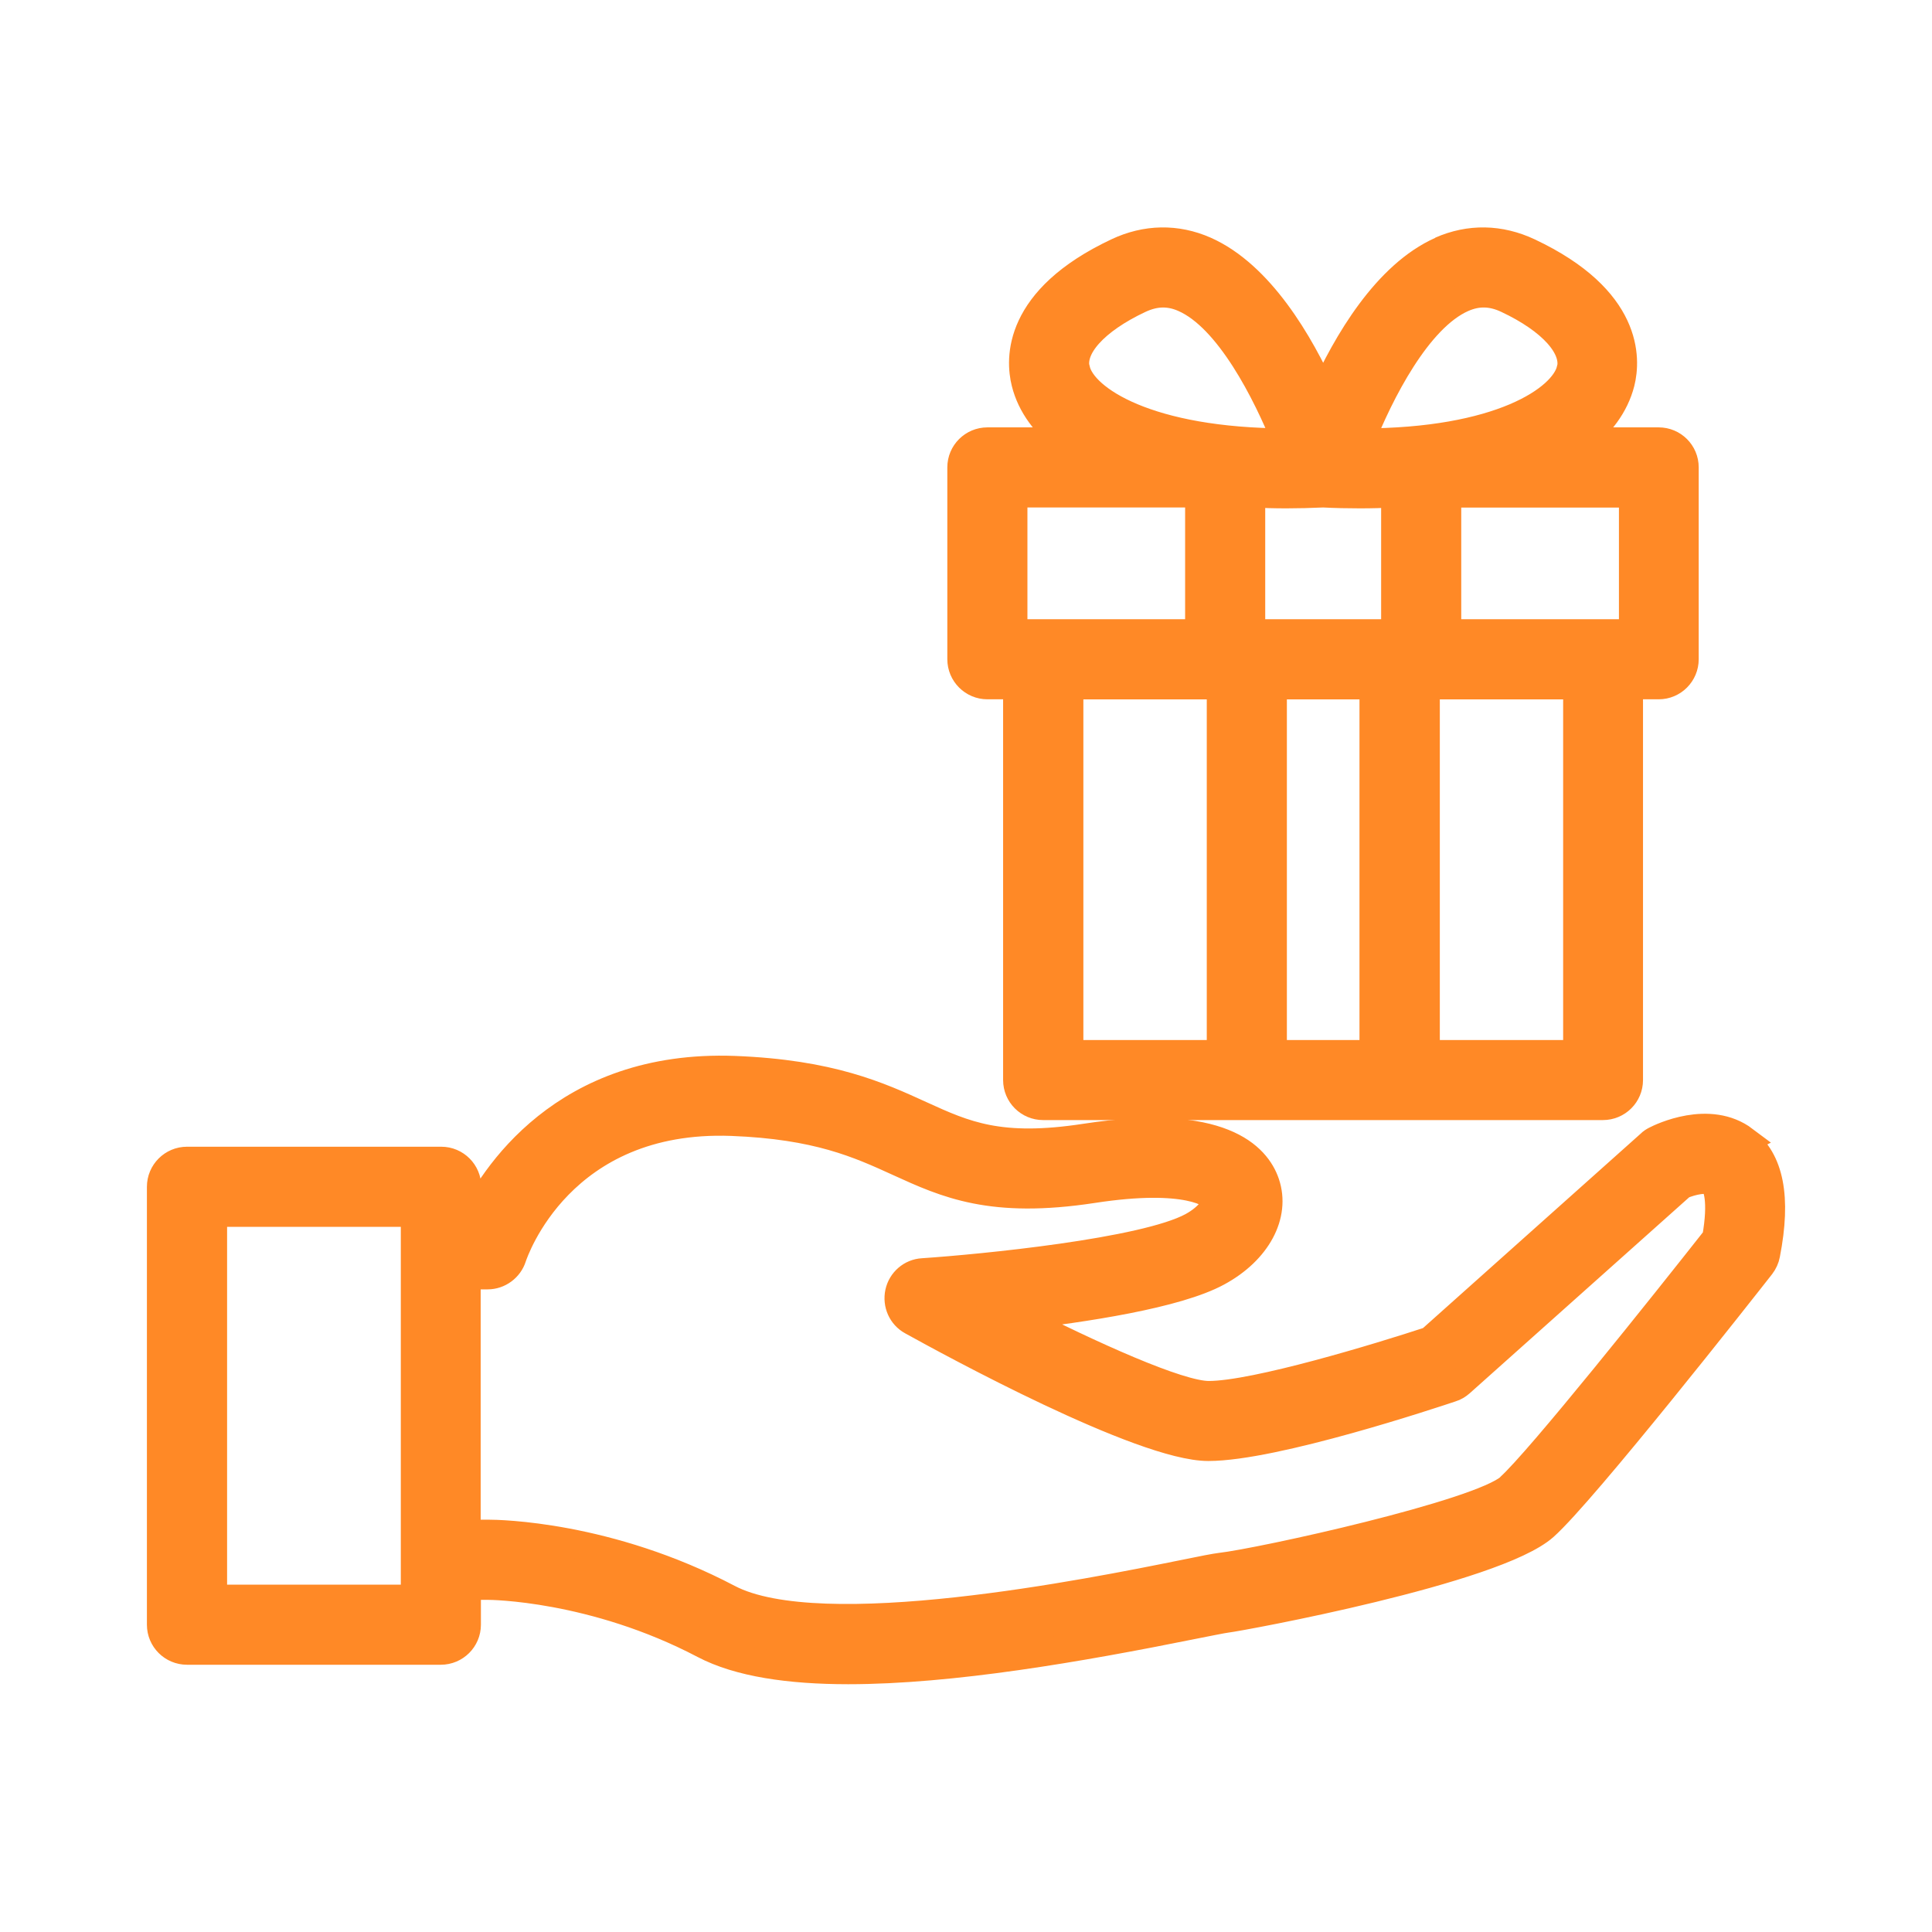 <svg width="24" height="24" viewBox="0 0 24 24" fill="none" xmlns="http://www.w3.org/2000/svg">
<path d="M21.668 14.164C21.234 13.837 20.634 14.129 20.567 14.164C20.543 14.176 20.519 14.191 20.5 14.211L17.766 16.653C17.14 16.859 15.595 17.33 15.015 17.33C14.641 17.33 13.556 16.839 12.597 16.351C13.47 16.252 14.619 16.078 15.125 15.802C15.616 15.536 15.854 15.092 15.72 14.699C15.61 14.376 15.176 13.873 13.484 14.133C12.419 14.297 11.986 14.101 11.44 13.852C10.913 13.611 10.315 13.338 9.123 13.292C7 13.213 6.116 14.633 5.851 15.196H5.804V14.743C5.804 14.565 5.66 14.42 5.481 14.42H2.323C2.145 14.42 2 14.565 2 14.743V20.183C2 20.361 2.145 20.505 2.323 20.505H5.476C5.654 20.505 5.799 20.361 5.799 20.183V19.699H6.064C6.091 19.699 7.371 19.706 8.746 20.428C9.18 20.656 9.809 20.747 10.537 20.747C11.82 20.747 13.411 20.471 14.809 20.189C15.003 20.151 15.183 20.114 15.233 20.108C15.416 20.086 18.572 19.506 19.182 18.962C19.669 18.529 21.652 16.006 21.876 15.72C21.907 15.679 21.929 15.632 21.938 15.582C22.076 14.875 21.985 14.41 21.662 14.167L21.668 14.164ZM18.757 18.477C18.383 18.811 15.66 19.408 15.165 19.464C15.092 19.473 14.958 19.499 14.685 19.555C13.575 19.779 10.198 20.461 9.047 19.856C7.554 19.071 6.19 19.053 6.067 19.053H5.796V15.842H6.058C6.197 15.842 6.323 15.749 6.365 15.616C6.389 15.545 6.96 13.856 9.091 13.936C10.156 13.977 10.67 14.211 11.165 14.437C11.759 14.708 12.318 14.963 13.577 14.77C14.747 14.59 15.079 14.831 15.105 14.904C15.121 14.955 15.038 15.111 14.812 15.235C14.221 15.558 12.194 15.756 11.463 15.805C11.321 15.813 11.201 15.916 11.17 16.057C11.14 16.196 11.202 16.341 11.329 16.41C11.798 16.67 14.186 17.974 15.01 17.974C15.833 17.974 17.803 17.317 18.028 17.242C18.069 17.23 18.108 17.206 18.14 17.178L20.889 14.723C21.016 14.667 21.208 14.628 21.276 14.68C21.333 14.723 21.401 14.917 21.319 15.382C20.682 16.191 19.119 18.152 18.753 18.478L18.757 18.477ZM2.646 19.86V15.065H5.154V19.86H2.646Z" fill="#FF8926" stroke="#FF8926" stroke-width="0.35"/>
<path d="M17.904 3.113C17.224 3.414 16.729 4.259 16.437 4.91C16.145 4.26 15.65 3.415 14.97 3.113C14.615 2.956 14.236 2.963 13.879 3.132C12.631 3.72 12.666 4.462 12.739 4.753C12.809 5.034 12.993 5.282 13.268 5.484H12.266C12.088 5.484 11.943 5.628 11.943 5.806V8.189C11.943 8.367 12.088 8.512 12.266 8.512H12.636V13.417C12.636 13.595 12.78 13.739 12.958 13.739H19.912C20.091 13.739 20.235 13.595 20.235 13.417V8.512H20.605C20.783 8.512 20.927 8.367 20.927 8.189V5.806C20.927 5.628 20.783 5.484 20.605 5.484H19.602C19.878 5.279 20.06 5.034 20.132 4.753C20.205 4.462 20.239 3.72 18.991 3.132C18.632 2.963 18.255 2.956 17.899 3.113H17.904ZM19.511 4.595C19.418 4.963 18.631 5.497 16.906 5.497H16.893C17.14 4.874 17.609 3.95 18.169 3.703C18.356 3.621 18.533 3.626 18.724 3.716C19.281 3.978 19.581 4.316 19.513 4.595L19.511 4.595ZM13.283 13.095V8.513H15.166V13.095H13.283ZM12.588 6.129H14.897V7.867H12.588V6.129ZM13.365 4.595C13.294 4.316 13.597 3.978 14.155 3.716C14.256 3.669 14.353 3.645 14.447 3.645C14.536 3.645 14.621 3.664 14.709 3.703C15.267 3.948 15.735 4.874 15.985 5.497C14.26 5.493 13.457 4.963 13.367 4.595L13.365 4.595ZM16.895 6.14C17.04 6.14 17.179 6.136 17.317 6.129H17.332V7.867H15.542V6.129H15.557C15.695 6.136 15.835 6.14 15.979 6.14C16.124 6.14 16.28 6.136 16.437 6.129C16.592 6.137 16.745 6.14 16.895 6.14ZM15.811 8.513H17.063V13.095H15.811V8.513ZM19.593 13.095H17.711V8.513H19.593V13.095ZM20.286 7.867H17.977V6.13H20.286V7.867Z" fill="#FF8926" stroke="#FF8926" stroke-width="0.35"/>
</svg>
